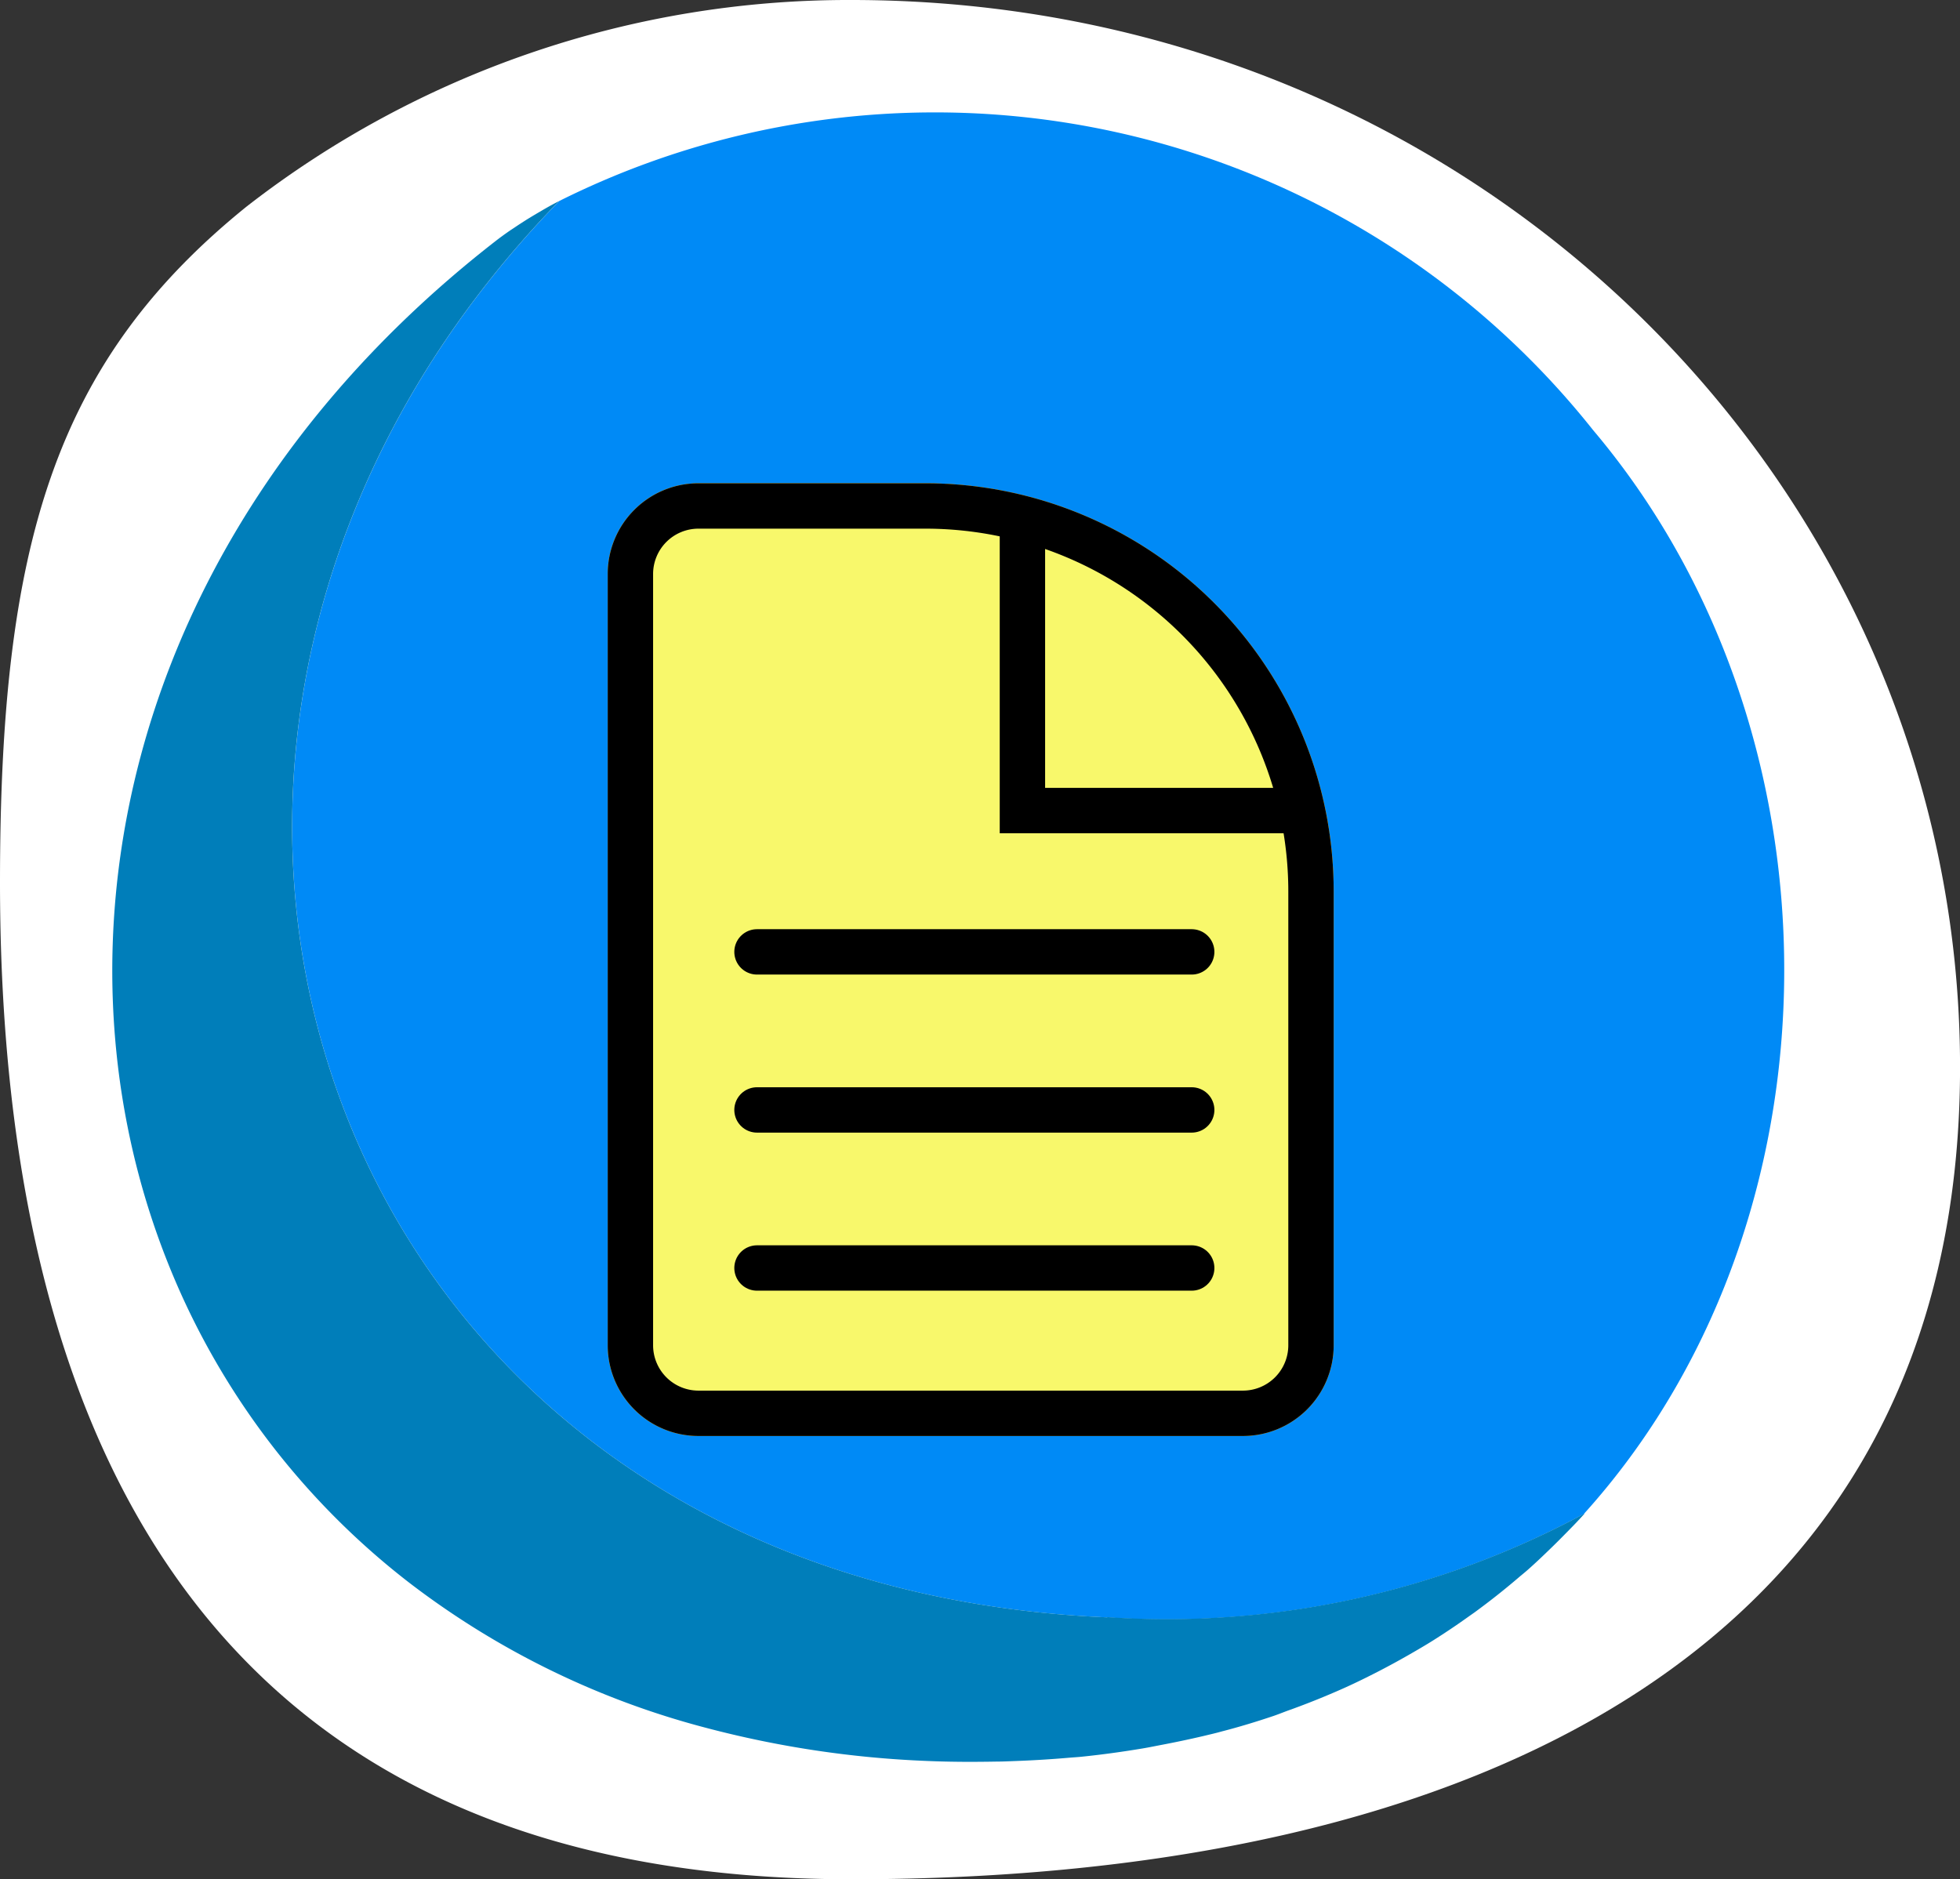 <svg xmlns="http://www.w3.org/2000/svg" width="43.198" height="41.423" viewBox="0 0 43.198 41.423">
  <rect x="0" y="0" width="43.198" height="41.423" fill="#333333" stroke="none"/>
  <g id="Group_2240" data-name="Group 2240" transform="translate(-64.975 -487.112)">
    <g id="Group_2128" data-name="Group 2128" transform="translate(64.975 487.112)">
      <path id="Path_1322" data-name="Path 1322" d="M24.739,2.112c13.751,0,24.435,10.729,24.435,23.524s-10.684,17.9-24.435,17.9S5.975,34.361,5.975,21.565c0-7.409,1.183-11.466,5.435-14.9A21.6,21.6,0,0,1,24.739,2.112Z" transform="translate(-5.975 -2.112)" fill="#fff"/>
      <g id="Group_2102" data-name="Group 2102" transform="translate(2.473 2.486)">
        <path id="path330" d="M1068.948-526.318c-11.53,11.856-5.385,30.475,12.08,31.219a19.373,19.373,0,0,0,10.514-2.285c-.157.175-.322.344-.488.512,6.311-6.4,6.5-17.516.681-24.4a18.525,18.525,0,0,0-22.787-5.047" transform="translate(-1059.098 528.265)" fill="#008af6"/>
        <path id="path364" d="M1054.905-482.28c-17.465-.743-23.61-19.363-12.08-31.219h0q-.195.1-.376.207l-.046.027q-.162.094-.313.188l-.124.08c-.074.048-.149.1-.219.145-.114.079-.222.157-.322.235-5.576,4.337-8.252,10.022-8.437,15.475a17.788,17.788,0,0,0,.113,2.7q.079.666.209,1.322a17.094,17.094,0,0,0,1.218,3.788,16.733,16.733,0,0,0,2.076,3.4,16.821,16.821,0,0,0,2.9,2.874,18.381,18.381,0,0,0,6.545,3.209,22.51,22.51,0,0,0,4.9.735c.519.022,1.024.022,1.521.013.137,0,.273-.007.409-.012q.6-.022,1.188-.073c.094-.008.191-.013.284-.023.456-.047.9-.109,1.338-.182.131-.022.258-.048.387-.073q.483-.091.949-.2c.135-.033.271-.063.4-.1.39-.1.772-.217,1.144-.342.133-.045.261-.1.391-.144.252-.092.5-.188.745-.29.16-.067.319-.135.475-.206.231-.105.456-.216.678-.33s.467-.247.694-.377c.183-.105.366-.211.542-.322s.343-.221.511-.336c.134-.092.265-.186.4-.281q.505-.369.974-.771c.068-.058.139-.114.205-.173.174-.154.341-.314.507-.475q.126-.122.249-.247c.166-.168.331-.337.488-.512a19.374,19.374,0,0,1-10.514,2.285" transform="translate(-1032.976 515.445)" fill="#007eba"/>
      </g>
    </g>
    <g id="Group_2127" data-name="Group 2127" transform="translate(78.652 497.971)">
      <g id="Rectangle_511" data-name="Rectangle 511" transform="translate(-0.283 -0.206)" fill="#fff" stroke="#000" stroke-width="1">
        <path d="M2,0H7a9,9,0,0,1,9,9V19a2,2,0,0,1-2,2H2a2,2,0,0,1-2-2V2A2,2,0,0,1,2,0Z" stroke="none"/>
        <path d="M2,.5H7A8.5,8.5,0,0,1,15.5,9V19A1.5,1.5,0,0,1,14,20.5H2A1.5,1.5,0,0,1,.5,19V2A1.5,1.5,0,0,1,2,.5Z" fill="none"/>
      </g>
      <g id="Rectangle_512" data-name="Rectangle 512" transform="translate(-0.283 -0.206)" fill="#f8f86b" stroke="#000" stroke-width="1">
        <path d="M2,0H7a9,9,0,0,1,9,9V19a2,2,0,0,1-2,2H2a2,2,0,0,1-2-2V2A2,2,0,0,1,2,0Z" stroke="none"/>
        <path d="M2,.5H7A8.5,8.5,0,0,1,15.5,9V19A1.5,1.5,0,0,1,14,20.5H2A1.5,1.5,0,0,1,.5,19V2A1.5,1.5,0,0,1,2,.5Z" fill="none"/>
      </g>
      <path id="Path_1350" data-name="Path 1350" d="M1147.217-1914.238V-1908h5.942" transform="translate(-1138.36 1915.008)" fill="none" stroke="#000" stroke-width="1"/>
      <line id="Line_66" data-name="Line 66" x2="9.581" transform="translate(3.007 10.123)" fill="none" stroke="#000" stroke-linecap="round" stroke-width="1"/>
      <line id="Line_67" data-name="Line 67" x2="9.581" transform="translate(3.007 13.607)" fill="none" stroke="#000" stroke-linecap="round" stroke-width="1"/>
      <line id="Line_68" data-name="Line 68" x2="9.581" transform="translate(3.007 17.091)" fill="none" stroke="#000" stroke-linecap="round" stroke-width="1"/>
    </g>
  </g>
</svg>
